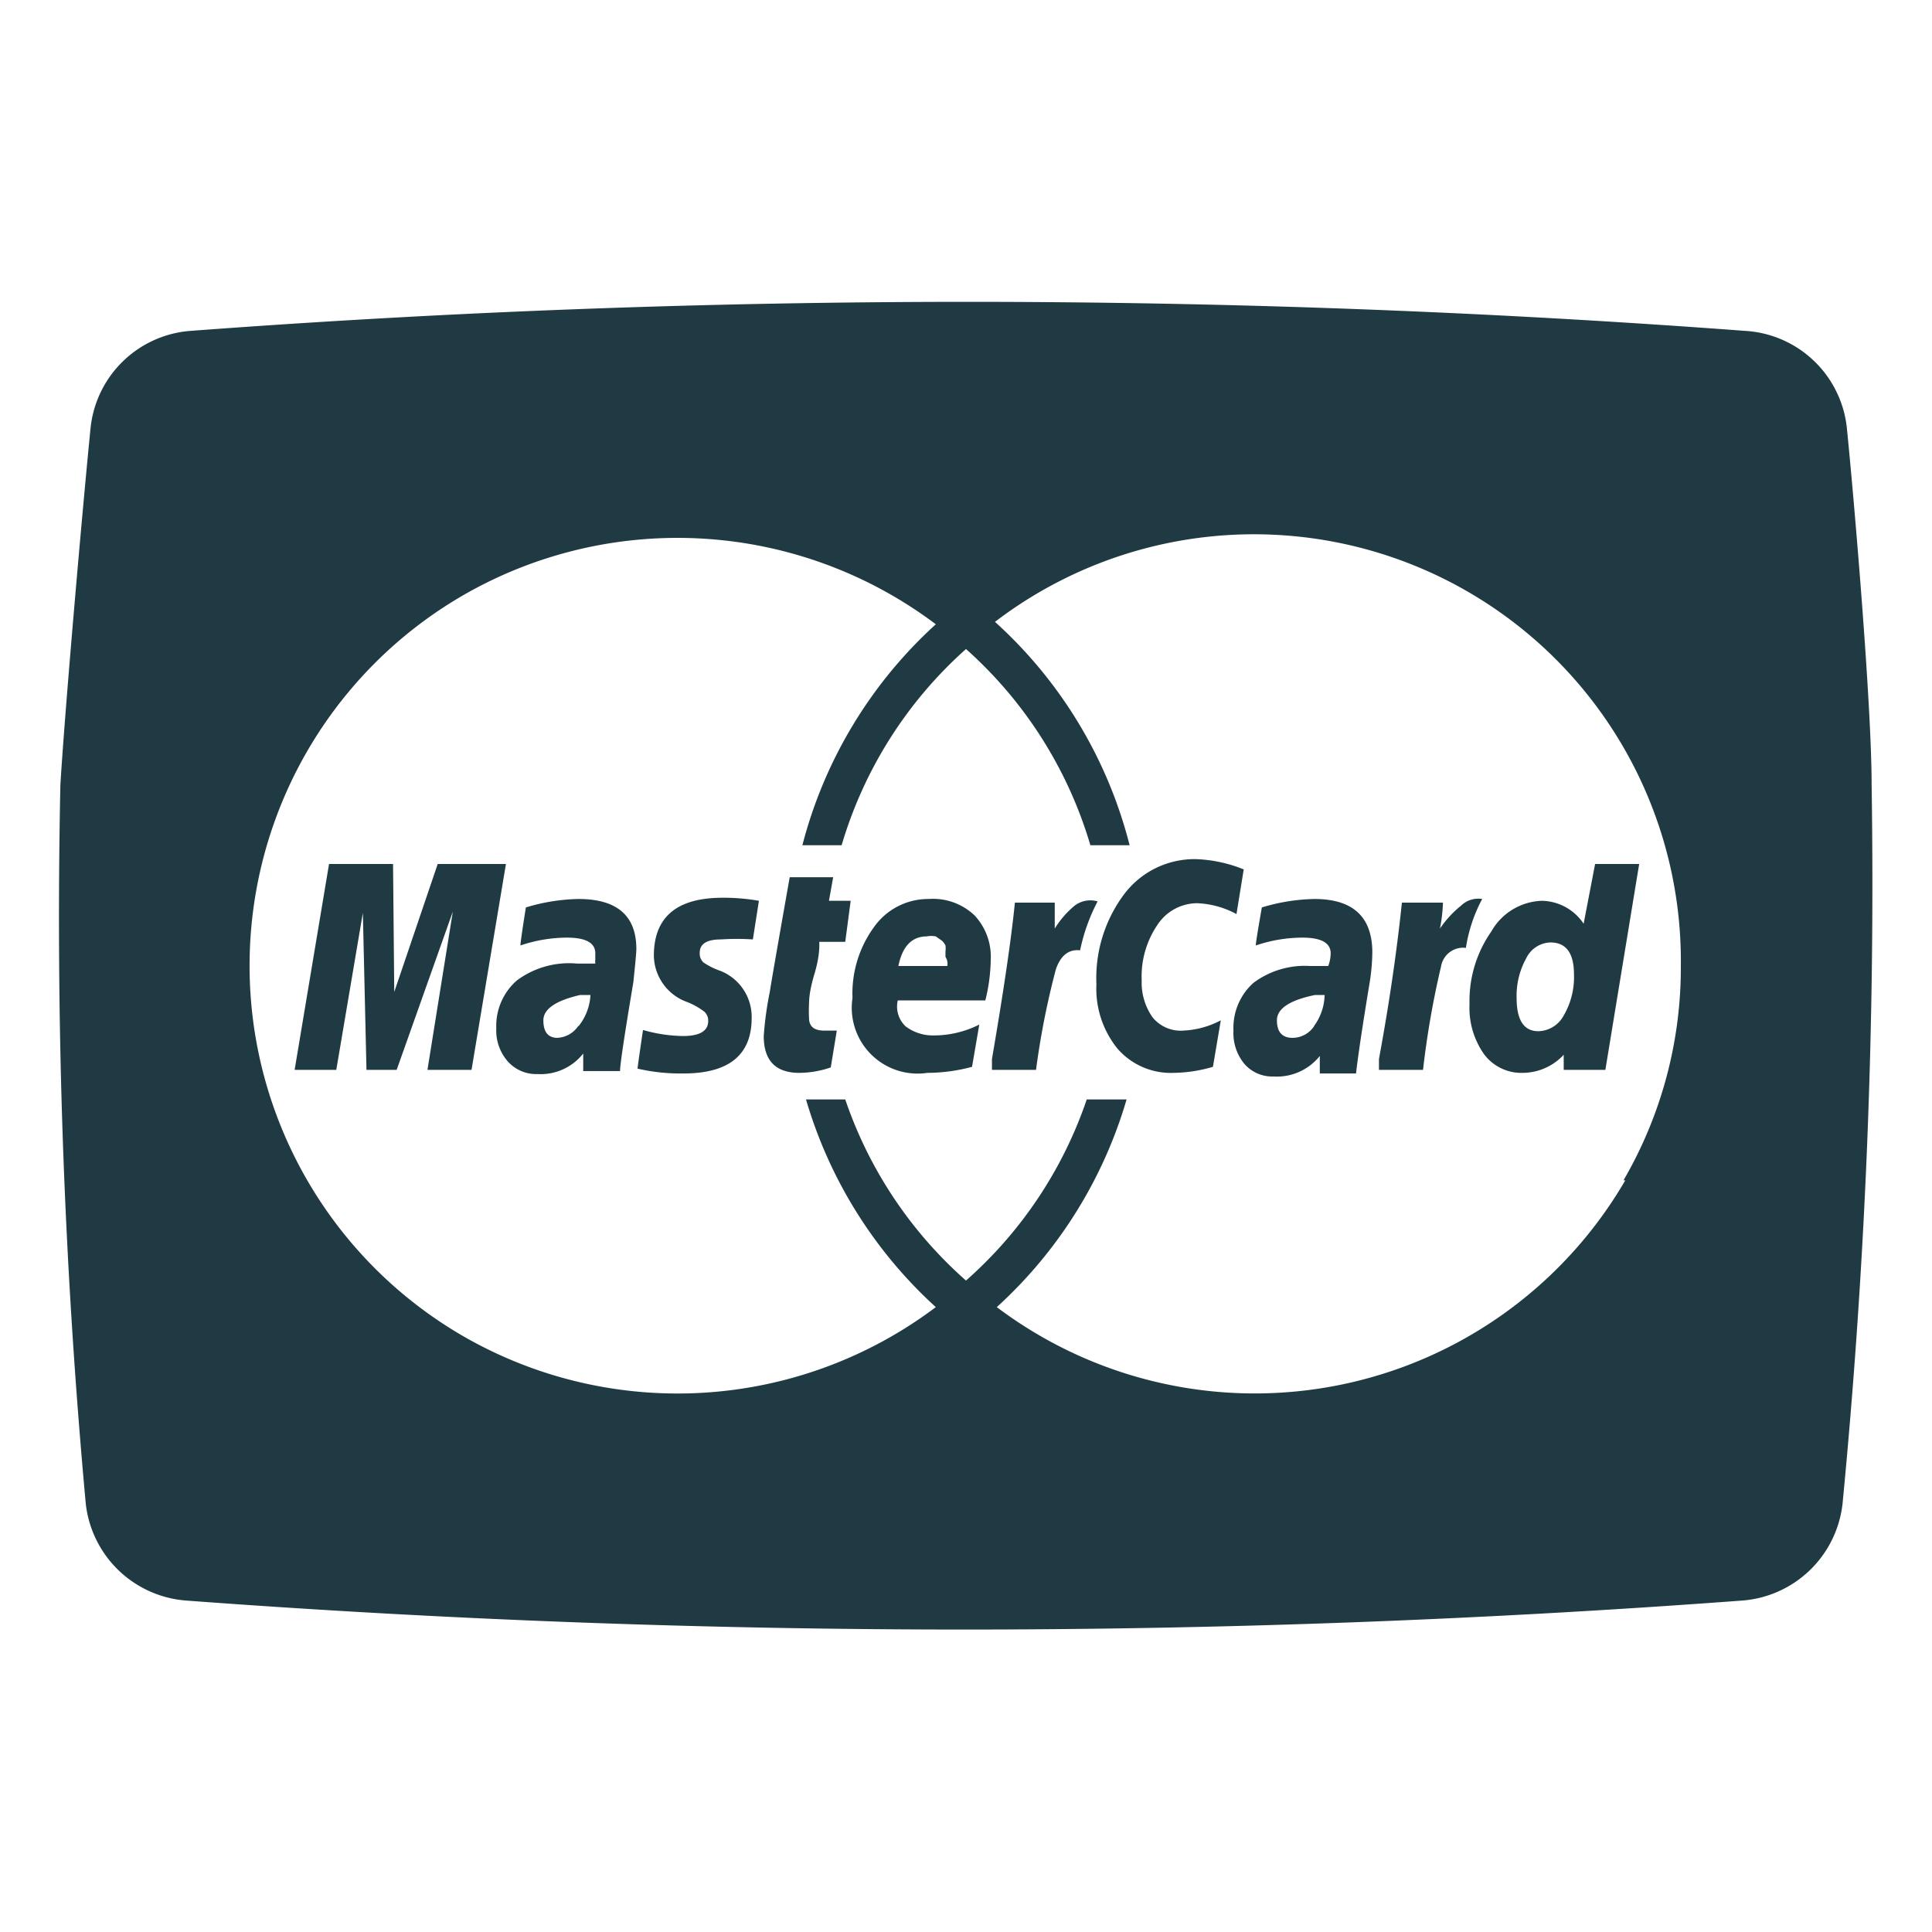 <svg xmlns="http://www.w3.org/2000/svg" viewBox="0 0 32 32"><title>credit-card-mastercard</title><path d="M24.2,15a1.75,1.75,0,0,0-.35.38,2.64,2.64,0,0,0,.05-.43h-.68q-.13,1.24-.38,2.59l0,.18h.73A14.68,14.68,0,0,1,23.87,16a.37.37,0,0,1,.41-.3,2.51,2.51,0,0,1,.27-.81A.41.41,0,0,0,24.2,15Z" fill="#203a44"/><path d="M21.77,14.89a3.19,3.19,0,0,0-.87.14q-.1.57-.1.63a2.42,2.42,0,0,1,.77-.13q.47,0,.47.26A.62.62,0,0,1,22,16h-.3a1.42,1.42,0,0,0-.94.28,1,1,0,0,0-.33.79.8.8,0,0,0,.18.55.61.61,0,0,0,.48.21.91.91,0,0,0,.77-.34v.29h.6q.05-.44.22-1.47a3.38,3.38,0,0,0,.05-.55Q22.72,14.89,21.77,14.89Zm0,2.1a.43.43,0,0,1-.36.2q-.26,0-.26-.29t.63-.42h.16A.9.9,0,0,1,21.76,17Z" fill="#203a44"/><path d="M26.23,15.3a.85.85,0,0,0-.69-.38,1,1,0,0,0-.84.51,2,2,0,0,0-.36,1.2,1.33,1.33,0,0,0,.24.83.77.77,0,0,0,.64.31.93.93,0,0,0,.68-.3l0,.25h.69l.56-3.41h-.73Zm-.33,1.52a.49.49,0,0,1-.42.26q-.36,0-.36-.55a1.28,1.28,0,0,1,.16-.66.46.46,0,0,1,.4-.26q.39,0,.39.53A1.26,1.26,0,0,1,25.9,16.82Z" fill="#203a44"/><path d="M19.09,16.85a1,1,0,0,1-.18-.61,1.52,1.52,0,0,1,.26-.92.79.79,0,0,1,.66-.36,1.49,1.49,0,0,1,.65.18l.12-.74a2.33,2.33,0,0,0-.79-.17,1.46,1.46,0,0,0-1.19.58,2.32,2.32,0,0,0-.46,1.49,1.58,1.58,0,0,0,.35,1.07,1.17,1.17,0,0,0,.93.4,2.4,2.4,0,0,0,.65-.1l.13-.77a1.47,1.47,0,0,1-.62.17A.6.6,0,0,1,19.09,16.85Z" fill="#203a44"/><path d="M31,13c0-1.31-.28-4.61-.41-5.91A1.8,1.8,0,0,0,28.9,5.48a172.55,172.55,0,0,0-25.74,0A1.8,1.8,0,0,0,1.5,7.09C1.37,8.39,1.08,11.69,1,13a106.25,106.25,0,0,0,.42,11.9,1.81,1.81,0,0,0,1.66,1.61,173.16,173.16,0,0,0,25.78,0,1.81,1.81,0,0,0,1.66-1.62A106.74,106.74,0,0,0,31,13Zm-4.08,6.55a7.1,7.1,0,0,1-10.41,2.1,7.49,7.49,0,0,0,2.15-3.44H18a7,7,0,0,1-2,3,7,7,0,0,1-2-3h-.65a7.49,7.49,0,0,0,2.15,3.44,7.11,7.11,0,0,1-7.83.48,7.09,7.09,0,0,1,0-12.27,7.11,7.11,0,0,1,7.83.48A7.47,7.47,0,0,0,13.29,14h.65A7,7,0,0,1,16,10.75,7,7,0,0,1,18.06,14h.65a7.46,7.46,0,0,0-2.23-3.7A7.07,7.07,0,0,1,27.84,16,7,7,0,0,1,26.89,19.55Z" fill="#203a44"/><path d="M13.8,14.53h-.72q-.29,1.64-.33,1.9a5.63,5.63,0,0,0-.1.73q0,.61.59.61a1.65,1.65,0,0,0,.52-.09l.1-.61-.21,0q-.25,0-.25-.21a2.32,2.32,0,0,1,0-.23q0-.2.09-.5t.08-.53H14l.09-.68h-.36Z" fill="#203a44"/><path d="M17.8,15a1.55,1.55,0,0,0-.33.38l0-.43h-.66q-.09.9-.38,2.59l0,.18h.73a13.18,13.18,0,0,1,.33-1.67q.12-.34.4-.31a3.07,3.07,0,0,1,.29-.81A.43.43,0,0,0,17.8,15Z" fill="#203a44"/><path d="M10.83,15.83a.83.83,0,0,0,.56.77,1.16,1.16,0,0,1,.28.16.2.2,0,0,1,.06.15q0,.25-.42.25a2.54,2.54,0,0,1-.66-.1q-.09.61-.09.64a3.16,3.16,0,0,0,.76.08q1.13,0,1.13-.92a.82.82,0,0,0-.52-.78,1.18,1.18,0,0,1-.28-.14.2.2,0,0,1-.06-.16q0-.22.35-.22a4,4,0,0,1,.53,0l.1-.64a3.4,3.4,0,0,0-.65-.05Q10.83,14.89,10.83,15.83Z" fill="#203a44"/><path d="M9.58,14.89a3.19,3.19,0,0,0-.87.14q-.09.57-.09.63a2.42,2.42,0,0,1,.77-.13q.47,0,.47.26v.1a.37.37,0,0,0,0,.07h-.3a1.45,1.45,0,0,0-1,.28,1,1,0,0,0-.34.79.78.78,0,0,0,.19.55.63.63,0,0,0,.49.21.9.9,0,0,0,.76-.34v.29h.61q0-.16.22-1.47.05-.47.05-.55Q10.54,14.89,9.58,14.89Zm0,2.1a.44.44,0,0,1-.36.2Q9,17.18,9,16.9t.61-.42h.17A.9.9,0,0,1,9.58,17Z" fill="#203a44"/><polygon points="7.25 14.31 6.53 16.43 6.51 14.31 5.45 14.31 4.88 17.72 5.57 17.72 6.01 15.12 6.07 17.72 6.57 17.72 7.5 15.1 7.08 17.72 7.81 17.72 8.38 14.31 7.25 14.31" fill="#203a44"/><path d="M15.38,14.89a1.1,1.1,0,0,0-.9.46,1.87,1.87,0,0,0-.36,1.18,1.09,1.09,0,0,0,1.24,1.24,2.88,2.88,0,0,0,.74-.1l.12-.7a1.67,1.67,0,0,1-.76.18A.75.75,0,0,1,15,17a.45.45,0,0,1-.13-.43h1.45a2.92,2.92,0,0,0,.09-.68,1,1,0,0,0-.27-.73A1,1,0,0,0,15.38,14.89ZM15.69,16v0h-.81q.1-.49.47-.49a.37.37,0,0,1,.15,0l.1.07a.27.27,0,0,1,.06.08.37.37,0,0,1,0,.1v.09A.2.2,0,0,1,15.69,16Z" fill="#203a44"/></svg>